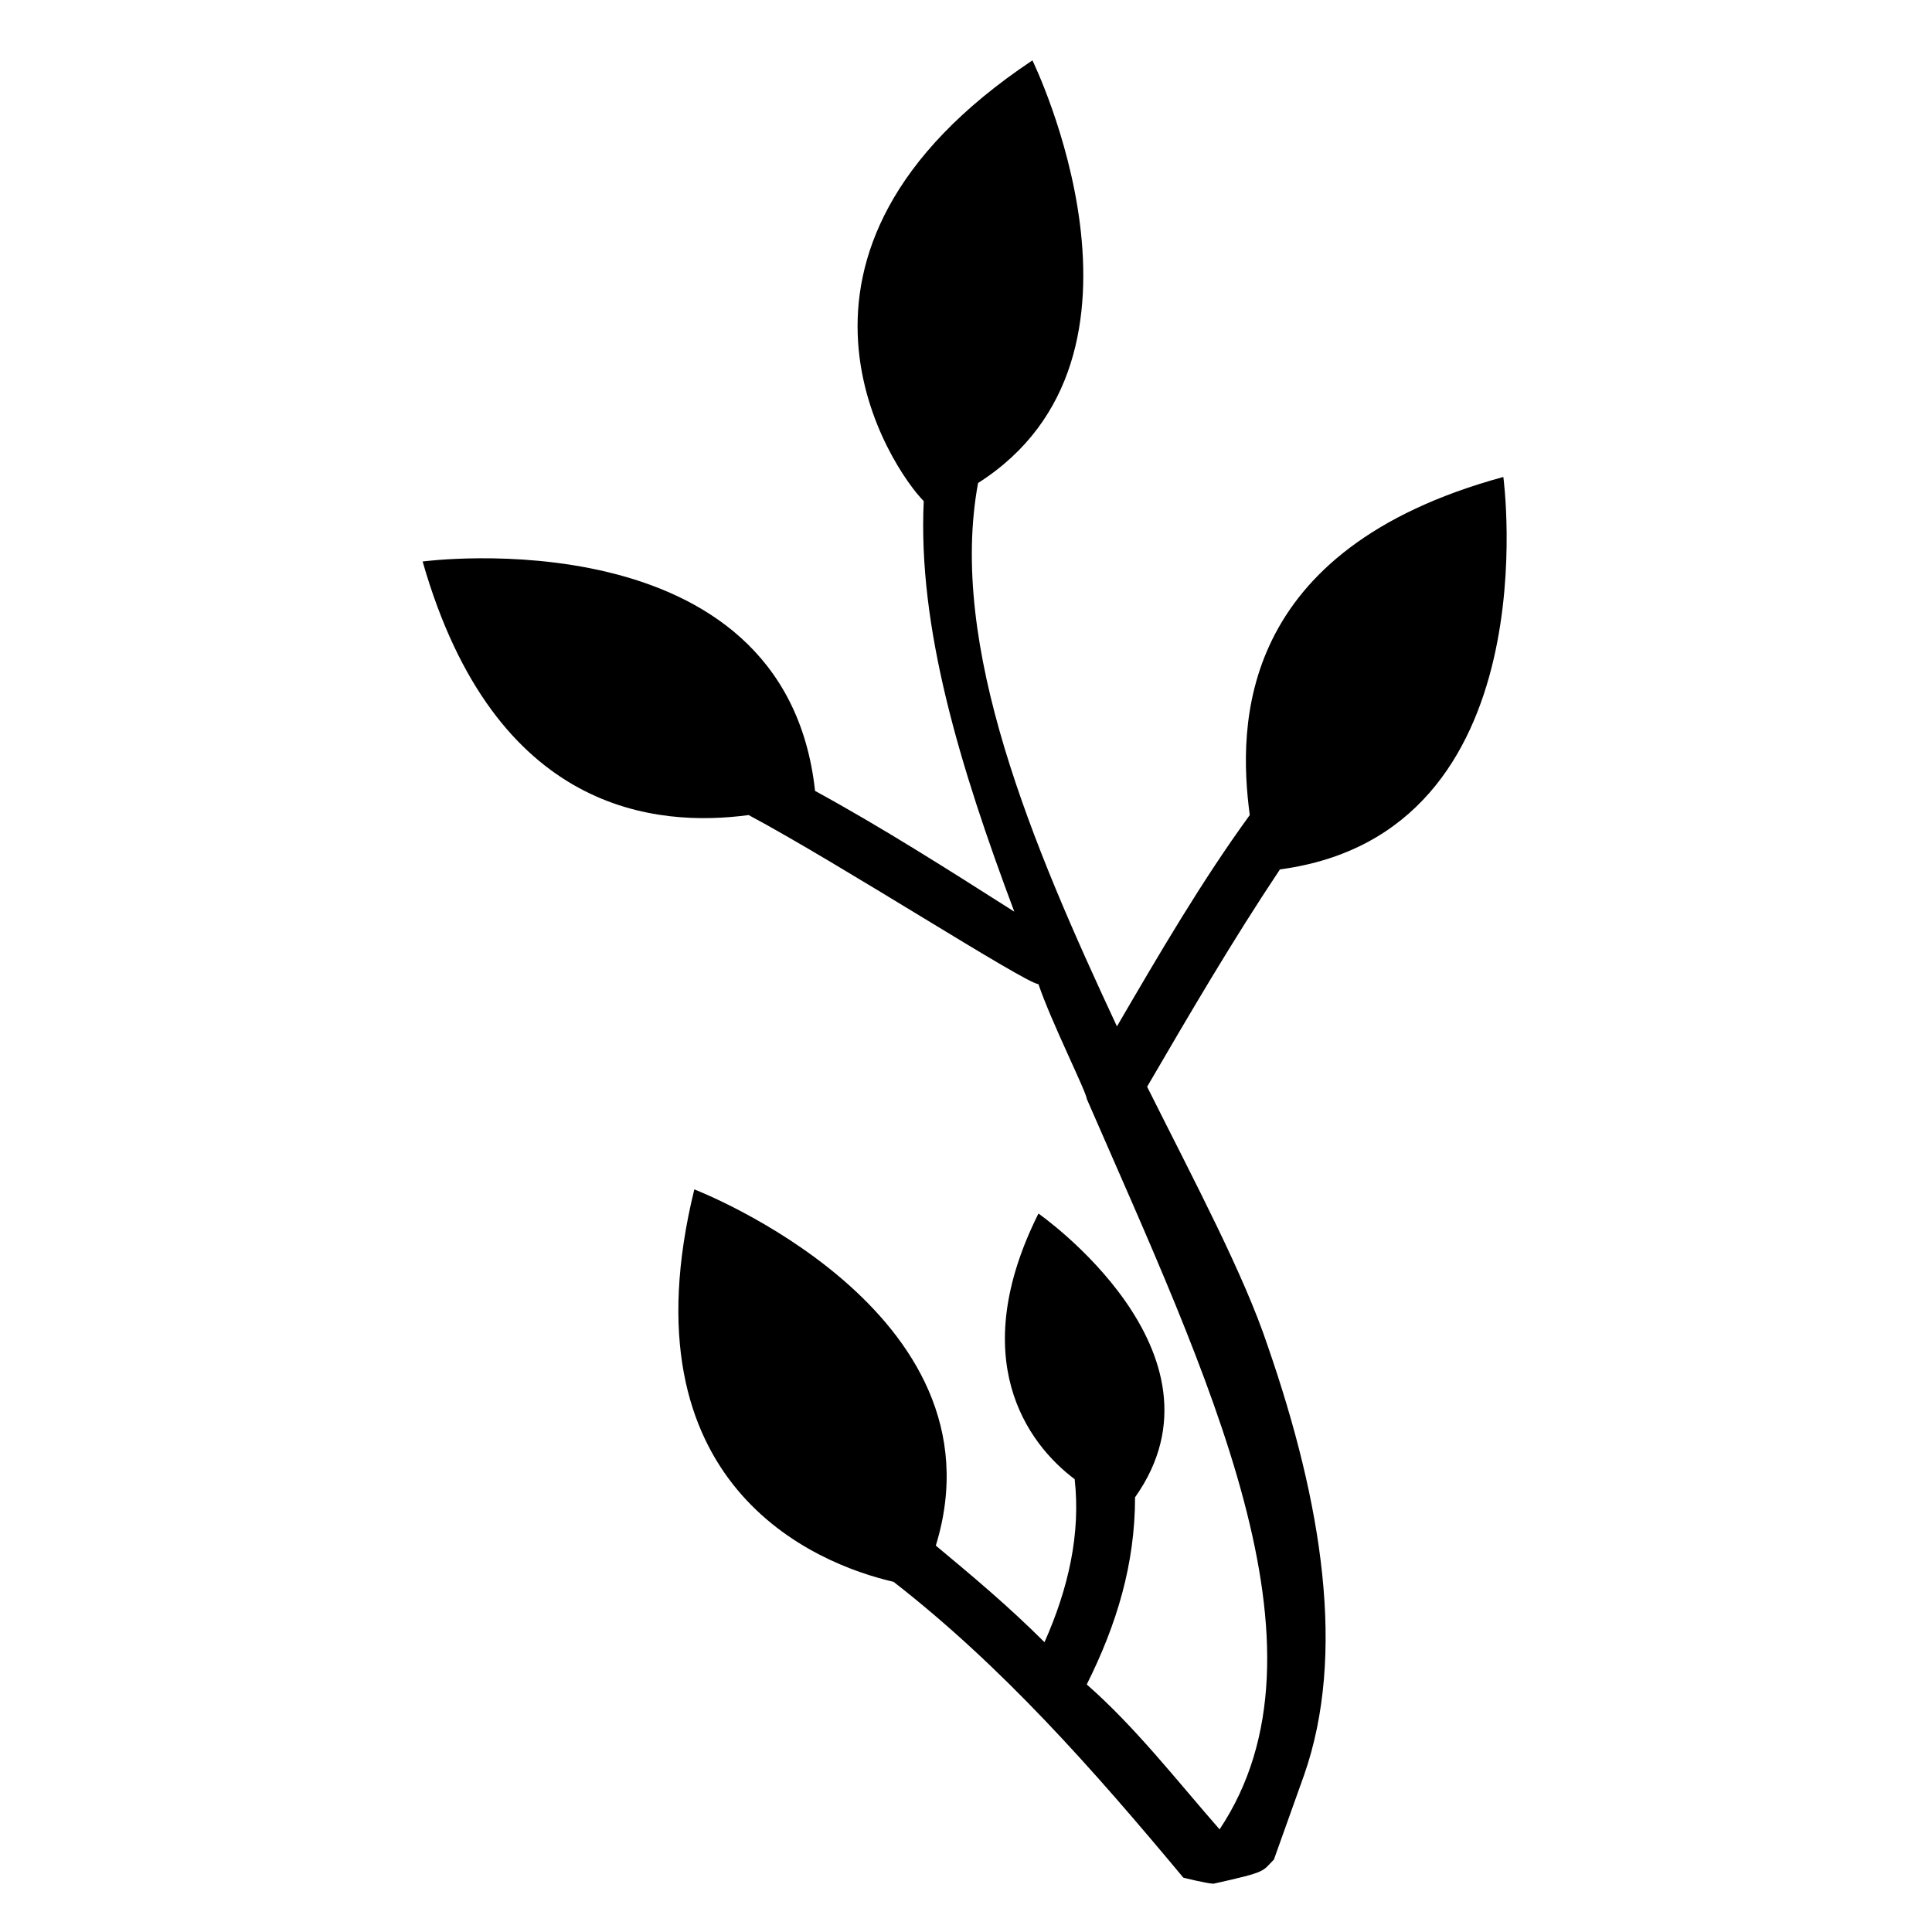 <?xml version="1.0" encoding="utf-8"?>
<svg version="1.1" id="Layer_1" xmlns="http://www.w3.org/2000/svg" xmlns:xlink="http://www.w3.org/1999/xlink" x="0px" y="0px"
	 viewBox="0 0 32 32" xml:space="preserve">
<path d="M21.6,29.4c0.7-2,0.3-4.5-0.6-7.1c-0.4-1.2-1.2-2.7-2-4.3c0.7-1.2,1.4-2.4,2.2-3.6c4.5-0.6,3.7-6.5,3.7-6.5
	c-4.4,1.2-4.4,4.1-4.2,5.6c-0.8,1.1-1.5,2.3-2.2,3.5c-1.4-3-2.8-6.3-2.3-9c3.3-2.1,0.9-7,0.9-7c-4.8,3.2-2.3,6.8-1.8,7.3
	c-0.1,2.1,0.6,4.4,1.5,6.8c-1.1-0.7-2.2-1.4-3.3-2c-0.5-4.6-6.5-3.8-6.5-3.8c1.2,4.2,3.9,4.4,5.4,4.2c1.5,0.8,4.6,2.8,4.8,2.8
	c0.2,0.6,0.8,1.8,0.8,1.9c2,4.6,4.2,9.1,2.2,12.1c-0.7-0.8-1.4-1.7-2.2-2.4c0.5-1,0.8-2,0.8-3.1c1.7-2.4-1.6-4.7-1.6-4.7
	c-1.2,2.4-0.2,3.8,0.6,4.4c0.1,0.9-0.1,1.8-0.5,2.7c-0.6-0.6-1.2-1.1-1.8-1.6c1.2-3.9-4-5.9-4-5.9c-1.2,4.9,2,6.2,3.3,6.5
	c1.8,1.4,3.3,3.1,4.8,4.9c0,0,0.4,0.1,0.5,0.1c0.9-0.2,0.8-0.2,1-0.4"/>
</svg>
